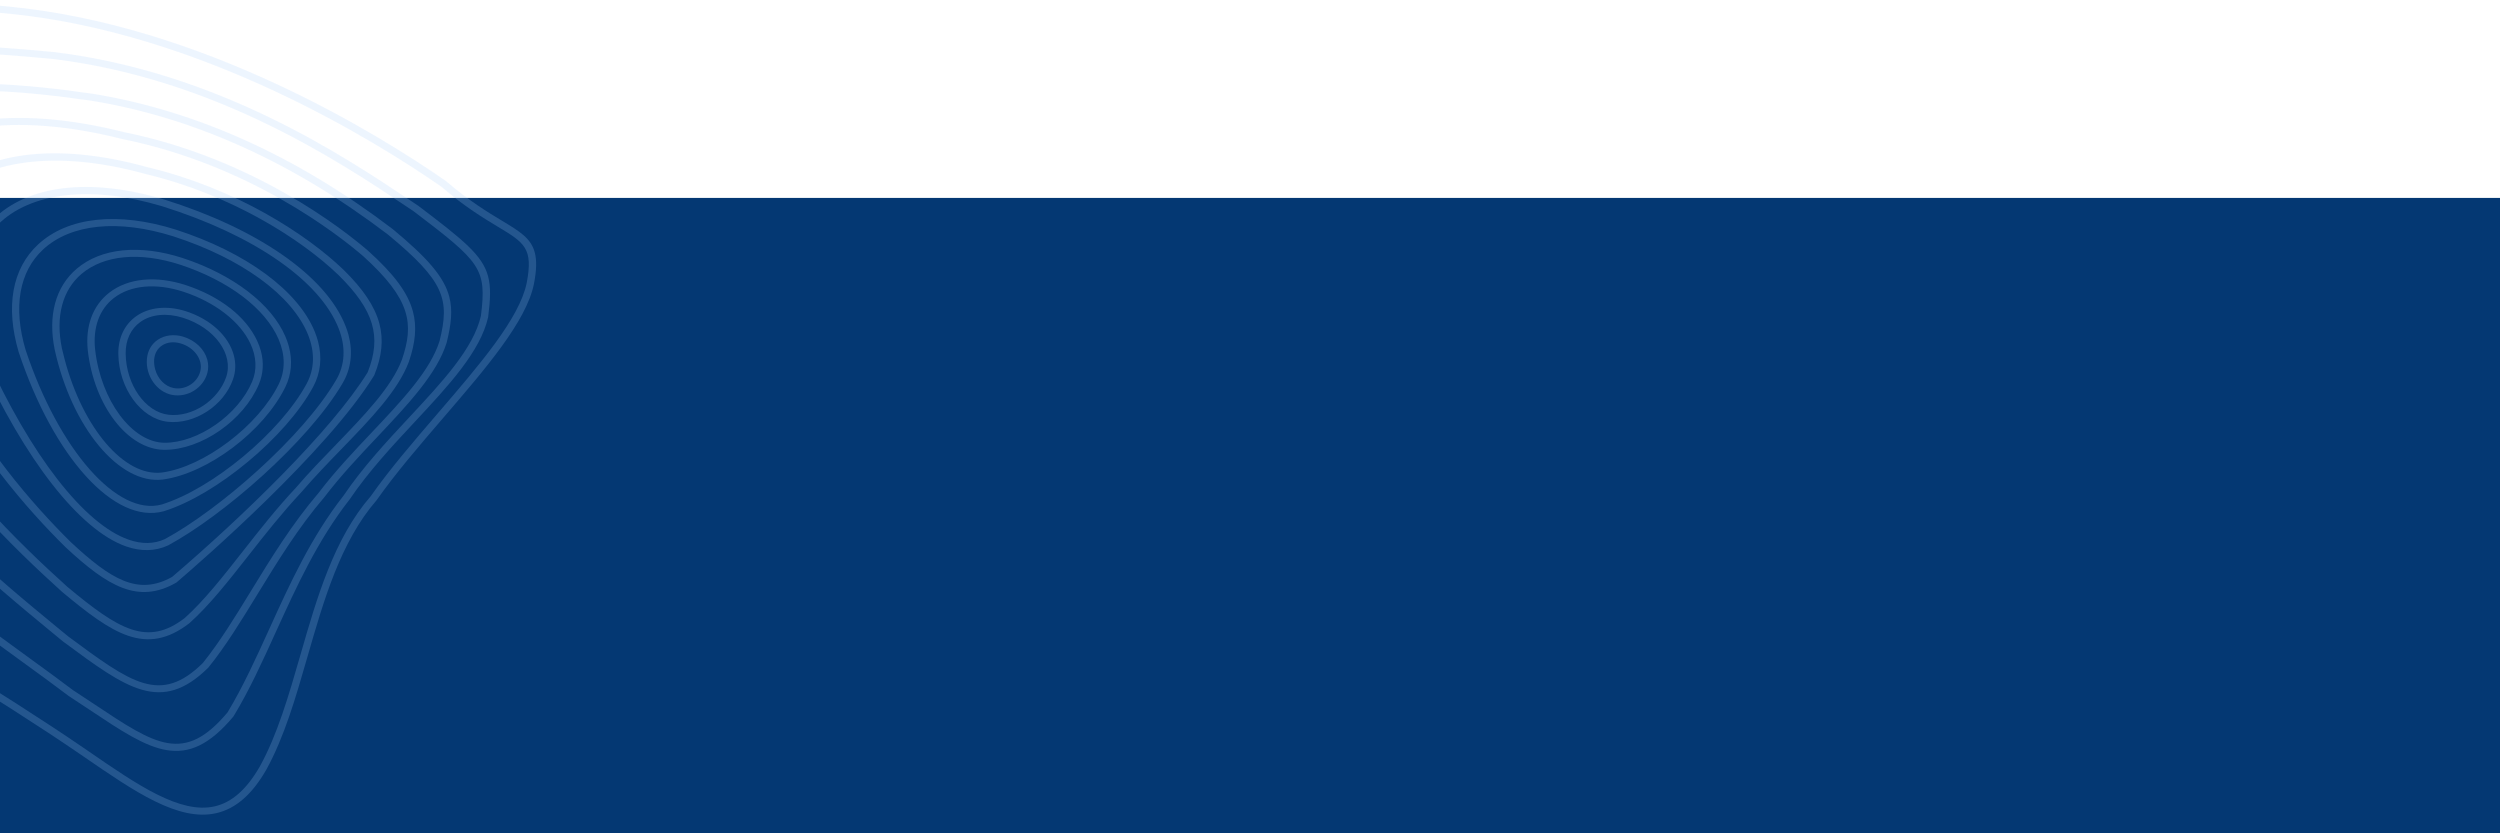 <svg width="1920" height="640" viewBox="0 0 1920 640" fill="none" xmlns="http://www.w3.org/2000/svg">
<rect width="1921" height="488" transform="translate(0 152)" fill="#043873"/>
<g opacity="0.2">
<path d="M410.672 193.809C412.274 199.787 412.131 207.481 410.02 218.239C404.149 246.863 373.14 282.91 340.336 320.987C322.332 341.939 303.702 363.574 289.206 384.187C261.567 416.021 248.667 460.892 236.148 504.328C227.016 536.062 218.358 566.034 204.488 591.168L204.457 591.219C193.536 610.23 180.979 621.12 166.096 624.506C137.054 631.127 103.419 608.014 64.475 581.206L60.729 578.64C31.748 558.795 -6.466 534.372 -63.127 499.366L-67.801 496.361C-117.137 464.683 -178.543 425.229 -225.4 365.362C-328.276 247.868 -308.43 115.597 -262.542 63.22C-207.641 6.707 -137.356 -8.513 6.209 4.97C155.928 19.255 291.28 103.491 342.51 139.048C360.397 154.426 374.932 163.175 385.544 169.534C398.961 177.637 407.748 182.895 410.672 193.809ZM199.513 588.716C213.081 564.137 221.636 534.45 230.717 503.031C243.37 459.086 256.465 413.603 284.731 381.086C299.216 360.432 317.951 338.683 336.028 317.669C368.341 280.11 398.87 244.622 404.487 217.399C409.675 190.592 402.808 186.454 382.418 174.156C371.638 167.67 356.839 158.776 338.836 143.301C288.177 108.193 153.837 24.546 5.454 10.376C-136.04 -2.931 -205.098 11.832 -258.443 66.766C-302.942 117.61 -321.977 246.697 -221.048 361.959C-174.626 421.212 -113.652 460.394 -64.685 491.871L-60.022 494.836C-3.309 529.871 34.959 554.323 64.002 574.236L67.749 576.802C105.595 602.872 138.291 625.334 164.834 619.296C178.101 616.258 189.413 606.26 199.513 588.716Z" fill="#A7CEFC"/>
<path d="M374.828 212.144C377.042 220.409 376.616 229.899 374.931 243.252L374.911 243.516C368.974 269.878 344.621 296.014 318.87 323.643C301.252 342.512 283.093 362.043 268.487 383.589C243.851 415.048 227.659 450.652 211.996 485.039C201.498 508.151 191.561 529.994 179.458 549.966L179.197 550.337C142.424 594.251 116.338 576.814 68.957 545.213C63.807 541.776 58.383 538.155 52.612 534.412C42.497 526.715 31.328 518.612 19.484 510.002C-33.181 471.775 -105.301 419.366 -174.587 336.738C-251.721 233.721 -242.2 135.61 -198.578 84.012C-152.711 31.727 -81.589 28.195 41.966 40.03C167.855 55.539 263.862 119.697 315.433 154.174L321.184 158.009C356.185 184.541 370.527 196.094 374.828 212.144ZM369.356 242.596C373.898 206.157 369.214 201.434 317.805 162.355L312.212 158.607C261.032 124.412 165.742 60.75 41.283 45.373C-80.2 33.715 -150.041 36.989 -194.217 87.359C-236.441 137.293 -245.368 232.75 -170.046 333.371C-101.279 415.407 -29.454 467.551 22.958 505.673C34.802 514.283 45.971 522.386 56.022 530.015C61.636 533.671 67.06 537.292 72.251 540.718C119.685 572.347 141.381 586.833 174.743 547.144C186.617 527.491 196.429 505.853 206.854 482.976C222.61 448.263 238.959 412.402 263.897 380.562C278.627 358.81 296.965 339.103 314.718 320.068C339.874 293.071 363.663 267.517 369.356 242.596Z" fill="#A7CEFC"/>
<path d="M344.99 227.708C347.817 238.261 346.495 249.108 343.048 263.106C335.666 286.931 313.484 310.421 290.048 335.279C276.096 350.027 261.705 365.323 249.149 381.761C228.871 405.472 213.051 431.386 197.71 456.397C185.126 476.929 173.272 496.318 160.054 512.633L159.845 512.861C123.757 548.42 97.216 528.782 49.012 493.101L48.452 492.692L40.203 485.914C-6.631 447.287 -70.788 394.378 -128.584 313.832C-192.224 217.521 -174.295 140.552 -139.674 103.881C-102.756 64.702 -41.569 55.489 71.515 72.064C150.692 84.996 228.131 119.982 301.671 176.01C328.384 198.139 340.947 212.621 344.99 227.708ZM155.693 509.286C168.629 493.262 180.4 474.066 192.817 453.752C208.241 428.546 224.238 402.456 244.684 378.528C257.291 361.947 271.839 346.566 285.896 331.704C308.925 307.342 330.647 284.319 337.617 261.809C345.539 229.926 341.536 216.161 298.028 180.212C225.238 124.799 148.663 90.184 70.475 77.418C-40.452 61.167 -100.161 69.855 -135.606 107.479C-171.522 145.529 -181.859 223.129 -123.946 310.826C-66.595 390.717 -2.776 443.372 43.867 481.793L52.455 488.825C100.996 524.759 123.219 541.21 155.693 509.286Z" fill="#A7CEFC"/>
<path d="M317.12 239.217C320.281 251.014 319.009 263.225 314.01 277.81L313.989 277.901C305.631 300.096 284.552 321.828 262.283 344.826C251.952 355.464 241.319 366.484 231.446 377.989C216.69 393.769 203.599 410.394 190.989 426.459C175.49 446.18 160.835 464.858 145.447 478.615C112.085 504.369 86.292 486.681 47.674 454.539C10.286 420.777 -44.318 367.76 -87.293 296.359C-122.994 226.751 -125.06 168 -93.197 130.777C-58.881 90.618 9.738 79.93 95.084 101.443C194.094 121.403 263.718 176.245 282.671 192.583C302.136 210.161 313.142 224.371 317.12 239.217ZM308.682 276.227C317.977 248.965 315.888 230.086 278.807 196.629C260.149 180.555 191.434 126.417 93.666 106.726C10.446 85.761 -56.065 95.755 -88.867 134.176C-119.217 169.66 -116.859 226.312 -82.274 293.767C-39.724 364.422 14.467 417.076 51.549 450.533C91.276 483.625 113.164 496.812 141.902 474.619C156.736 461.312 171.224 442.851 186.588 423.295C199.302 407.115 212.413 390.4 227.284 374.545C237.147 363 247.906 351.946 258.267 341.257C280.055 318.646 300.706 297.33 308.682 276.227Z" fill="#A7CEFC"/>
<path d="M291.333 248.407C294.688 260.926 293.282 273.645 287.504 288.009L287.296 288.409C251.085 347.181 154.57 431.057 135.613 447.276L135.152 447.571C106.18 464.021 82.977 450.628 50.307 420.203C20.852 391.197 -20.412 343.98 -49.951 283.602C-75.323 227.526 -74.085 180.102 -46.477 149.998C-15.799 116.576 42.327 108.699 113 128.339C180.34 144.27 235.205 179.628 264.065 207.418C278.867 222.03 287.774 235.125 291.333 248.407ZM282.363 285.946C293.306 258.457 287.246 238.191 260.021 211.296C231.7 184.007 177.774 149.301 111.434 133.575C43.825 114.792 -13.6 122.266 -42.294 153.521C-68.377 181.927 -69.302 227.331 -44.815 281.279C-15.606 340.929 25.244 387.611 54.351 416.324C85.594 445.454 106.257 457.593 132.193 443.074C186.649 396.486 254.623 330.837 282.363 285.946Z" fill="#A7CEFC"/>
<path d="M267.611 257.085C271.202 270.487 269.651 283.332 262.981 294.537C236.764 339.235 171.396 395.972 129.083 418.878C119.105 423.444 108.228 423.649 96.706 419.597C61.191 407.095 18.983 353.164 -16.19 275.287C-33.159 230.592 -29.455 192.872 -5.762 168.977C21.086 141.914 69.167 136.17 126.098 153.213C198.429 175.849 250.452 212.183 265.364 250.376C266.281 252.625 267.02 254.878 267.611 257.085ZM-16.494 256.187C-15.01 261.725 -13.179 267.384 -10.958 273.154C23.555 349.574 64.589 402.486 98.746 414.449C108.878 418.013 118.241 417.87 126.616 414.034C168.059 391.576 232.382 335.808 258.13 291.88C265.008 280.275 265.703 266.585 260.131 252.338C245.795 215.624 195.03 180.458 124.321 158.334C70.328 142.181 23.211 147.495 -1.725 172.626C-20.811 191.889 -25.88 221.158 -16.494 256.187Z" fill="#A7CEFC"/>
<path d="M244.193 262.027C247.526 274.466 246.264 286.544 240.411 297.273C219.663 335.517 166.067 380.111 125.741 392.637L125.657 392.659C88.145 402.925 41.297 351.486 14.344 270.373C4.055 235.5 9.334 206.175 29.308 187.706C52.197 166.521 90.724 162.39 135.045 176.361C189.036 193.848 228.919 223.156 241.764 254.808C242.735 257.257 243.559 259.659 244.193 262.027ZM124.176 387.465C163.284 375.266 215.301 331.998 235.436 294.822C241.621 283.488 241.984 270.403 236.522 256.9C224.243 226.689 185.606 198.508 133.142 181.516C90.885 168.196 54.395 171.867 33.094 191.594C14.751 208.594 9.933 235.946 19.663 268.733C45.266 345.648 90.221 396.736 124.176 387.465Z" fill="#A7CEFC"/>
<path d="M221.84 266.08C224.754 276.954 223.872 287.598 219.127 297.256C202.609 331.141 159.492 363.638 124.931 368.297C91.617 372.235 55.208 328.362 42.026 268.589C36.634 242.252 42.681 220.161 58.994 206.329C77.691 190.481 107.343 187.482 140.304 198.175C178.931 210.876 208.401 233.385 219.145 258.373C220.285 260.949 221.152 263.512 221.84 266.08ZM49.778 276.532C63.82 328.936 95.564 366.317 124.342 362.907C156.603 358.563 198.537 326.856 214.079 295.039C219.187 284.553 219.147 272.651 213.966 260.535C203.808 236.894 175.544 215.525 138.39 203.289C107.398 193.23 79.793 195.81 62.633 210.342C47.931 222.797 42.567 243.071 47.505 267.379C48.239 270.451 48.972 273.523 49.778 276.532Z" fill="#A7CEFC"/>
<path d="M200.38 269.596C202.724 278.343 202.208 286.996 198.83 295.04C187.09 322.915 154.508 345.536 126.193 345.468C98.14 345.2 72.336 311.689 67.446 269.262C65.409 250.412 71.252 234.612 83.91 224.769C98.242 213.618 119.628 211.5 142.585 218.939C168.817 227.521 188.828 243.103 197.453 261.693C198.688 264.286 199.67 266.947 200.38 269.596ZM126.36 340.047C152.069 340.126 182.881 318.624 193.637 293.12C197.461 284.054 197.012 273.982 192.348 263.964C184.416 246.952 165.113 231.997 140.703 224.002C119.62 217.179 100.219 218.98 87.403 228.908C76.304 237.516 71.218 251.608 73.054 268.534C77.525 307.718 101.46 339.795 126.36 340.047Z" fill="#A7CEFC"/>
<path d="M179.556 272.809C181.18 278.868 181.112 285.165 178.963 291.245C171.938 311.534 149.408 326.172 128.784 323.914C108.233 321.594 91.224 298.241 90.886 271.796C90.718 259.585 95.576 249.338 104.481 242.952C114.298 235.935 128.12 234.468 142.357 238.91C161.911 245.067 175.664 258.284 179.556 272.809ZM173.677 289.651C179.741 272.157 164.904 251.705 140.538 244.042C128.07 240.158 116.096 241.302 107.797 247.268C100.398 252.562 96.372 261.209 96.508 271.623C96.831 295.491 111.65 316.55 129.551 318.548C147.672 320.531 167.458 307.574 173.677 289.651Z" fill="#A7CEFC"/>
<path d="M159.208 276.283C160.09 279.573 160.152 282.997 159.258 286.376C156.196 297.948 144.06 305.543 132.16 303.27C120.406 301.044 111.724 288.619 112.833 275.635C113.363 269.386 116.359 264.111 121.331 260.843C126.565 257.377 133.528 256.5 140.403 258.485C150.121 261.343 157.068 268.298 159.208 276.283ZM119.145 283.577C121.091 290.84 126.581 296.723 133.41 298.032C142.365 299.719 151.537 293.993 153.817 285.21C156.151 276.457 149.334 266.801 138.659 263.727C133.342 262.184 128.321 262.755 124.427 265.347C120.91 267.665 118.778 271.462 118.385 276.04C118.222 278.621 118.5 281.17 119.145 283.577Z" fill="#A7CEFC"/>
</g>
</svg>
